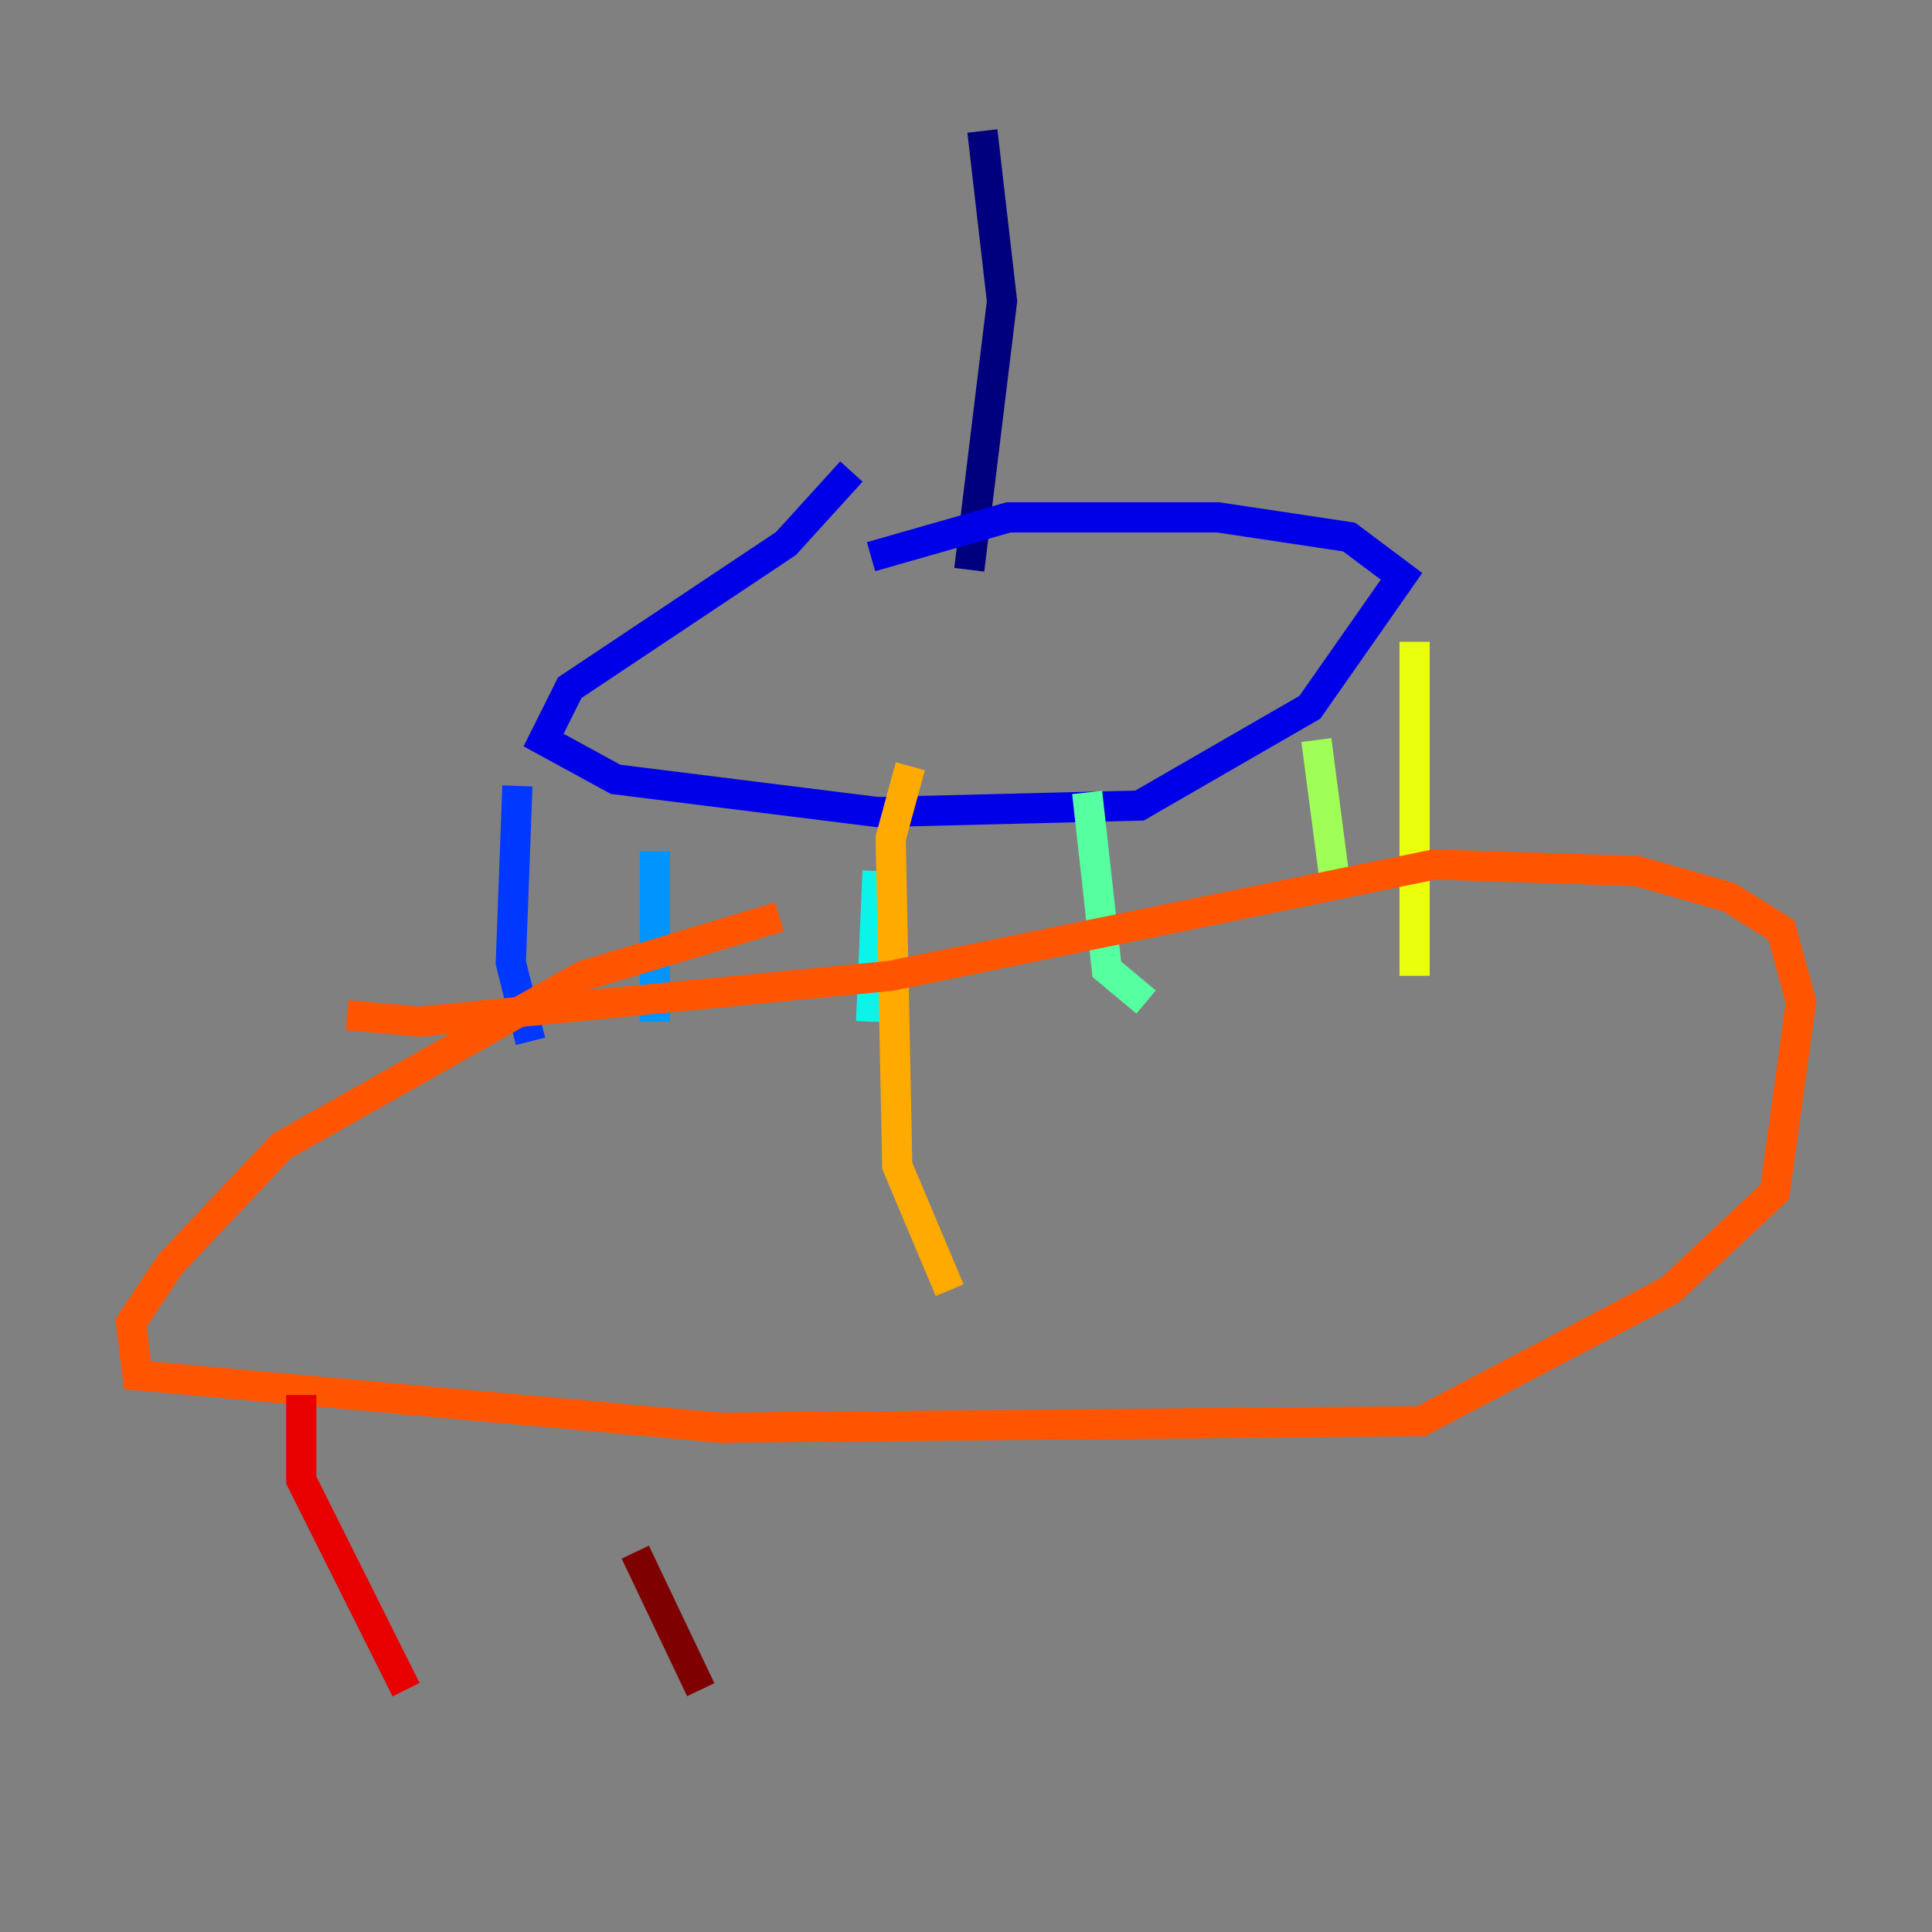 <?xml version="1.0" encoding="utf-8" ?>
<svg baseProfile="tiny" height="128" version="1.2" viewBox="0,0,128,128" width="128" xmlns="http://www.w3.org/2000/svg" xmlns:ev="http://www.w3.org/2001/xml-events" xmlns:xlink="http://www.w3.org/1999/xlink"><rect x="0" y="0" width="128" height="128" fill="#808080" stroke="none"/><defs /><polyline fill="none" points="65.085,8.678 66.386,19.959 64.217,37.749" stroke="#00007f" stroke-width="2" /><polyline fill="none" points="56.407,31.241 52.068,36.014 37.749,45.559 36.014,49.031 40.786,51.634 58.142,53.803 75.498,53.37 86.78,46.861 92.854,38.183 89.383,35.58 80.705,34.278 66.82,34.278 57.709,36.881" stroke="#0000e8" stroke-width="2" /><polyline fill="none" points="34.278,52.068 33.844,63.783 35.146,68.99" stroke="#0038ff" stroke-width="2" /><polyline fill="none" points="43.39,56.407 43.39,67.688" stroke="#0094ff" stroke-width="2" /><polyline fill="none" points="58.142,57.709 57.709,67.688" stroke="#0cf4ea" stroke-width="2" /><polyline fill="none" points="72.027,52.502 73.329,64.217 75.932,66.386" stroke="#56ffa0" stroke-width="2" /><polyline fill="none" points="87.214,49.031 88.515,59.01" stroke="#a0ff56" stroke-width="2" /><polyline fill="none" points="93.722,42.522 93.722,64.651" stroke="#eaff0c" stroke-width="2" /><polyline fill="none" points="60.312,50.766 59.01,55.539 59.444,77.234 62.915,85.478" stroke="#ffaa00" stroke-width="2" /><polyline fill="none" points="51.634,60.746 38.617,64.651 18.658,75.932 11.281,83.742 8.678,87.647 9.112,91.119 47.729,94.59 94.156,94.156 110.644,85.478 117.586,78.969 119.322,66.386 118.02,61.614 114.549,59.444 108.475,57.709 95.024,57.275 59.01,64.651 27.77,67.688 22.997,67.254" stroke="#ff5500" stroke-width="2" /><polyline fill="none" points="19.959,92.42 19.959,98.061 26.902,111.946" stroke="#e80000" stroke-width="2" /><polyline fill="none" points="42.088,102.834 46.427,111.946" stroke="#7f0000" stroke-width="2" /></svg>